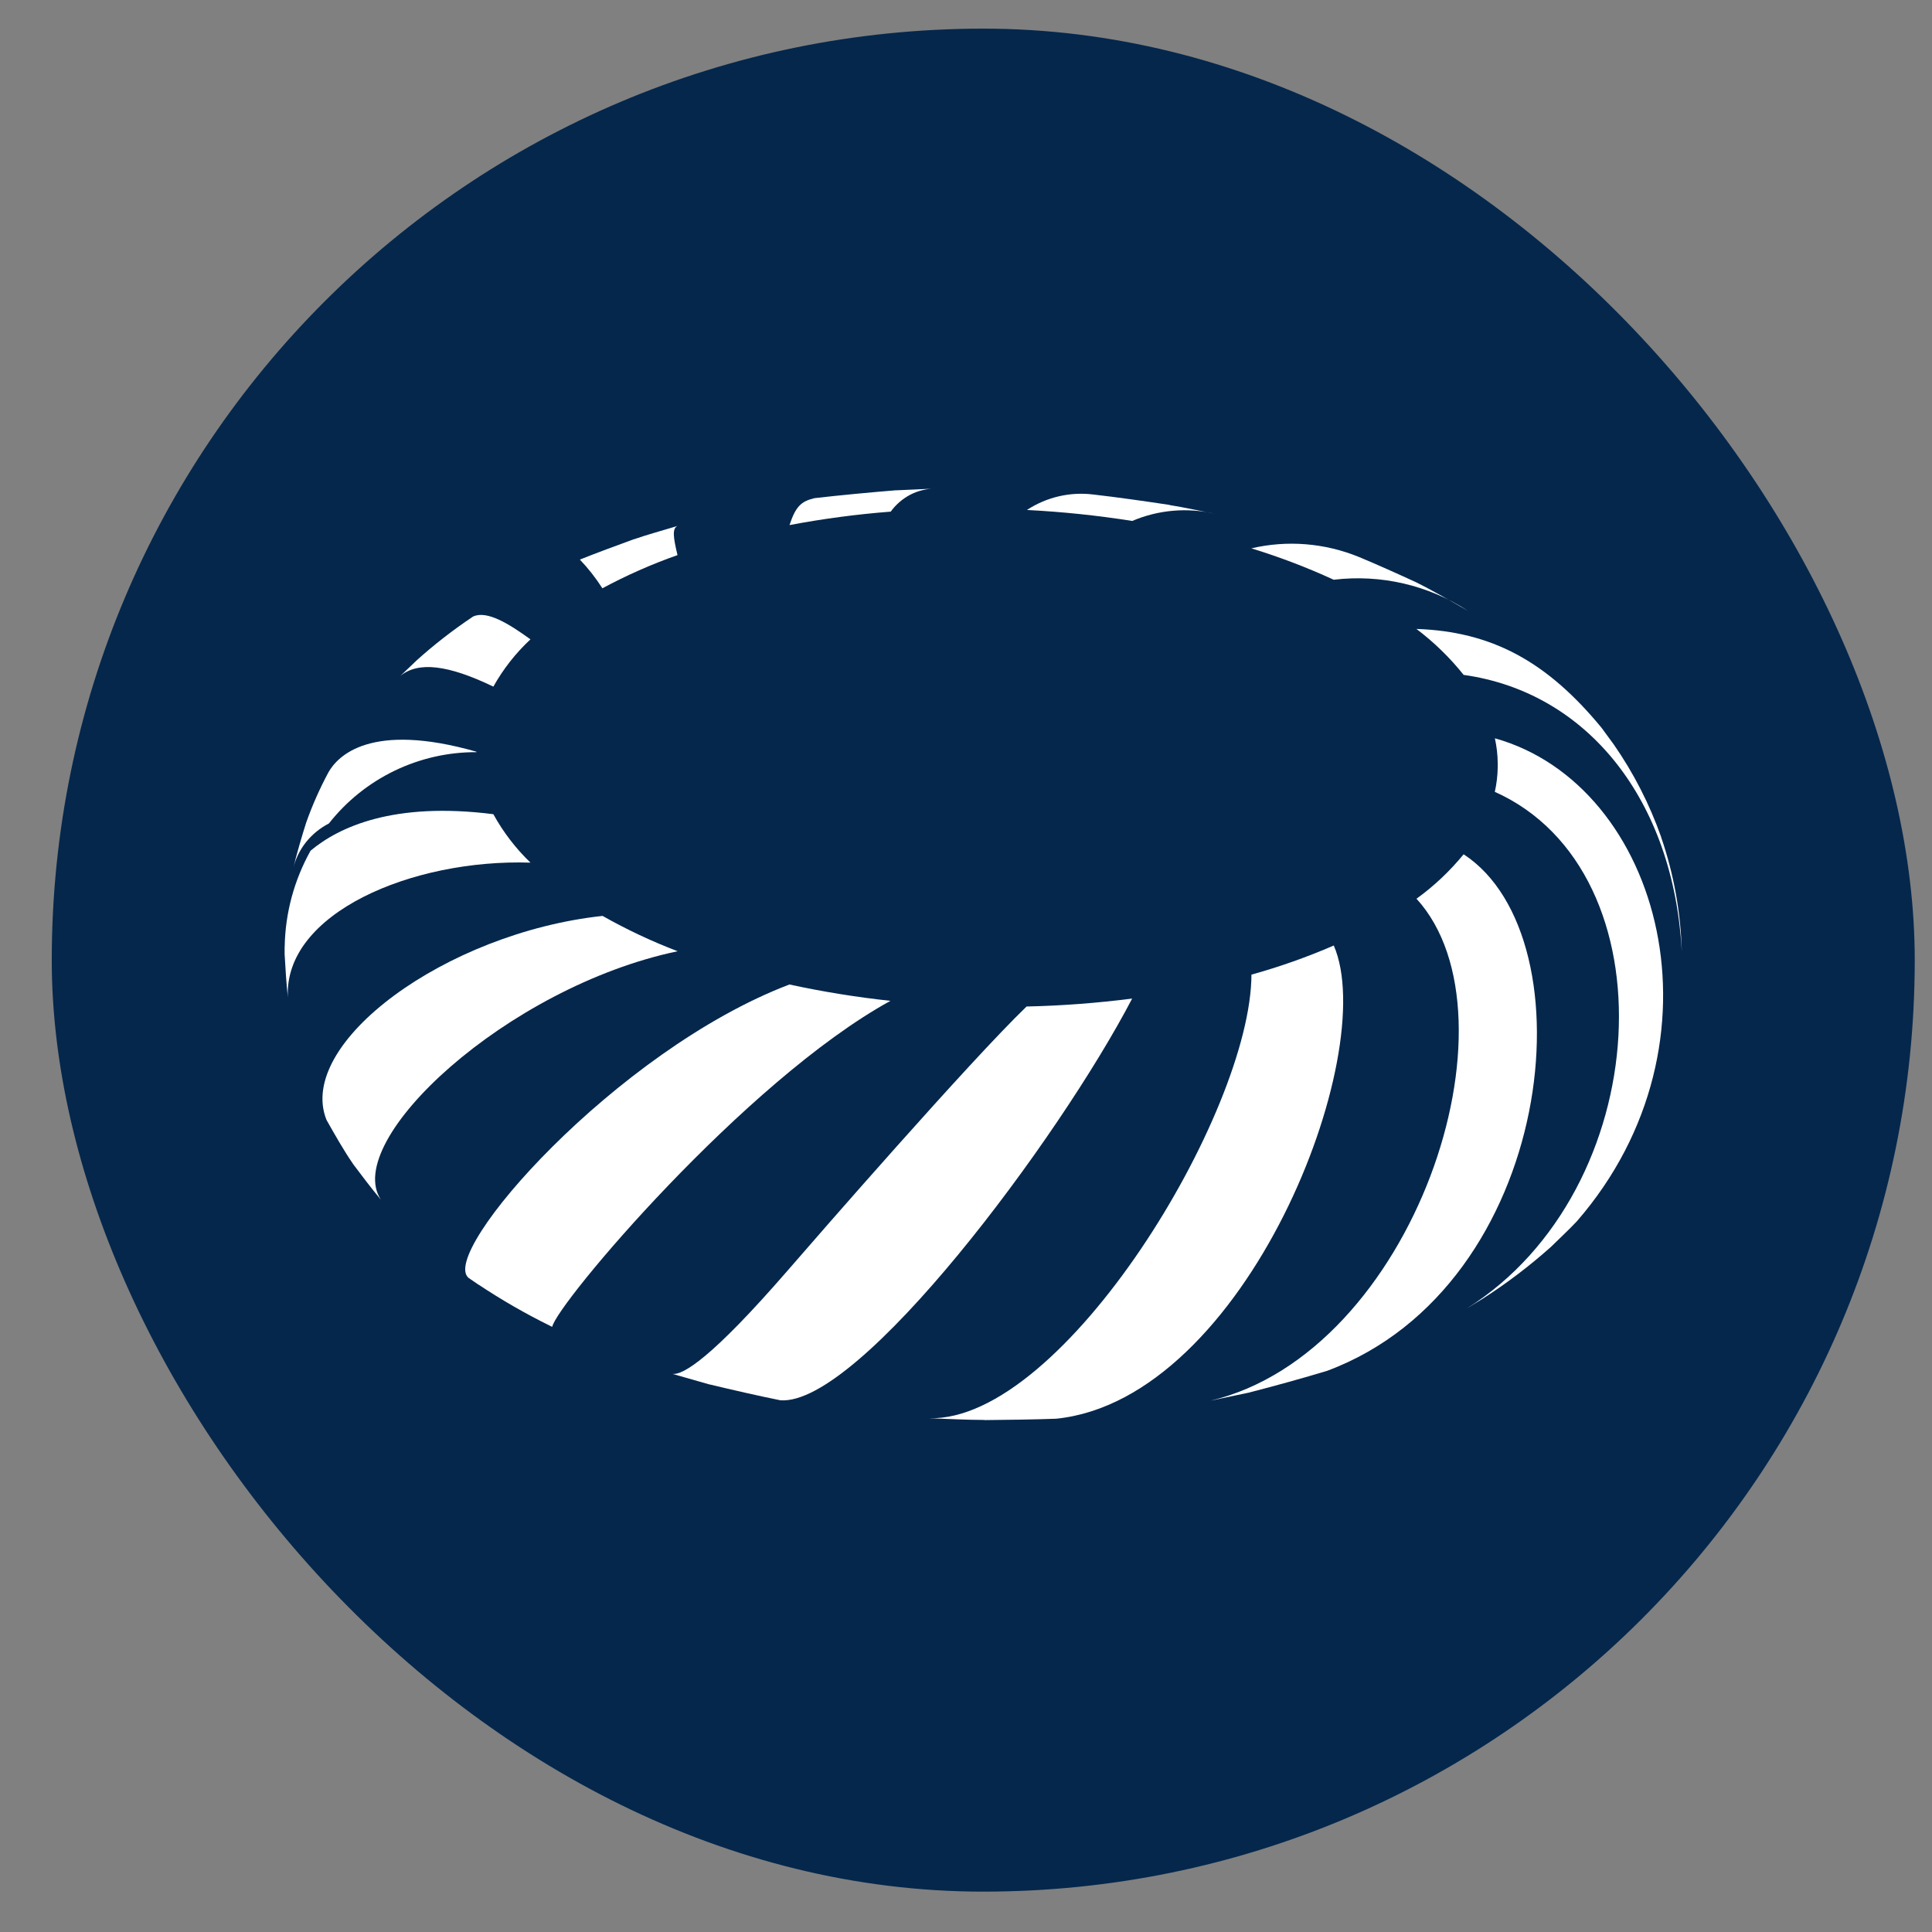 <svg width="28" height="28" viewBox="0 0 28 28" fill="none" xmlns="http://www.w3.org/2000/svg">
<rect x="0" y="0" width="28" height="28" fill="#808080" stroke="none"/>
<rect x="0.75" y="0.415" width="27" height="27" rx="13.5" fill="#05274C"/>
<path d="M4.437 11.923C4.374 12.12 4.297 12.386 4.248 12.588C4.282 12.448 4.346 12.317 4.436 12.204C4.526 12.092 4.639 12 4.767 11.934C5.021 11.611 5.346 11.35 5.716 11.171C6.087 10.992 6.493 10.899 6.904 10.901V10.894C5.369 10.456 4.893 10.957 4.76 11.193C4.634 11.428 4.526 11.671 4.437 11.923" fill="white"/>
<path d="M6.028 9.581L5.802 9.796C6.062 9.584 6.49 9.633 7.15 9.951C7.293 9.696 7.474 9.465 7.688 9.266C7.375 9.04 7.058 8.843 6.857 8.935C6.565 9.13 6.288 9.345 6.028 9.58" fill="white"/>
<path d="M9.183 7.816C8.949 7.902 8.637 8.016 8.404 8.11C8.526 8.238 8.635 8.377 8.73 8.526C9.08 8.338 9.444 8.177 9.819 8.045C9.756 7.784 9.74 7.655 9.821 7.622C9.629 7.68 9.372 7.751 9.183 7.817" fill="white"/>
<path d="M12.99 7.105C12.633 7.134 12.158 7.178 11.802 7.22C11.617 7.266 11.534 7.331 11.442 7.61C11.927 7.518 12.417 7.453 12.909 7.415C12.982 7.314 13.078 7.231 13.188 7.172C13.299 7.114 13.422 7.083 13.547 7.081L12.99 7.106" fill="white"/>
<path d="M16.952 7.318C16.618 7.267 16.173 7.204 15.838 7.166C15.503 7.126 15.165 7.206 14.883 7.391C15.394 7.417 15.904 7.47 16.409 7.55C16.787 7.389 17.207 7.352 17.607 7.446C17.41 7.407 17.149 7.351 16.952 7.32" fill="white"/>
<path d="M20.526 8.44C20.279 8.326 19.948 8.177 19.697 8.073C19.202 7.87 18.657 7.825 18.136 7.947C18.543 8.072 18.942 8.224 19.329 8.402C20.012 8.32 20.702 8.48 21.278 8.855C21.054 8.726 20.755 8.553 20.525 8.44" fill="white"/>
<path d="M24.074 12.129C23.906 11.654 23.676 11.204 23.389 10.791L23.212 10.549C22.416 9.581 21.614 9.152 20.528 9.115C20.783 9.308 21.013 9.531 21.212 9.781C23.015 10.034 24.257 11.608 24.374 13.791C24.359 13.225 24.258 12.665 24.073 12.129" fill="white"/>
<path d="M21.496 18.817C21.841 18.596 22.167 18.347 22.473 18.075C22.588 17.963 22.743 17.817 22.853 17.7C25.102 15.112 24.08 11.377 21.665 10.7C21.691 10.818 21.705 10.938 21.706 11.059V11.123C21.704 11.242 21.69 11.36 21.664 11.476C24.248 12.634 23.994 17.254 21.253 18.966L21.495 18.818" fill="white"/>
<path d="M18.117 20.178C18.454 20.092 18.901 19.968 19.234 19.867C22.541 18.633 23.069 13.593 21.212 12.381C21.013 12.624 20.784 12.841 20.529 13.025C22.099 14.745 20.49 19.602 17.542 20.3L18.117 20.179" fill="white"/>
<path d="M14.268 20.581C14.58 20.578 14.996 20.573 15.308 20.561C18.055 20.28 20.011 15.271 19.33 13.703C18.943 13.871 18.544 14.012 18.137 14.125C18.13 16.128 15.414 20.605 13.466 20.554C13.707 20.563 14.028 20.579 14.268 20.579" fill="white"/>
<path d="M10.284 20.064C10.591 20.138 11.001 20.232 11.31 20.294C12.456 20.378 15.342 16.515 16.408 14.472C15.9 14.537 15.39 14.576 14.878 14.587C14.046 15.389 11.85 17.911 11.419 18.409C10.308 19.69 9.895 19.933 9.744 19.911L10.284 20.065" fill="white"/>
<path d="M6.936 18.618C7.268 18.839 7.615 19.039 7.973 19.215L8.003 19.23C8.064 18.904 10.796 15.664 12.905 14.505C12.413 14.452 11.925 14.373 11.441 14.268C8.922 15.227 6.35 18.161 6.792 18.521L6.934 18.618" fill="white"/>
<path d="M5.113 16.865C5.232 17.024 5.393 17.236 5.52 17.387C4.953 16.528 7.346 14.305 9.821 13.786C9.446 13.643 9.082 13.472 8.733 13.274C6.455 13.52 4.286 15.122 4.732 16.231C4.842 16.426 4.988 16.684 5.114 16.864" fill="white"/>
<path d="M4.125 13.72V13.829C4.135 14.017 4.151 14.267 4.172 14.454C4.111 13.234 5.976 12.446 7.688 12.502C7.474 12.296 7.293 12.06 7.15 11.8C5.702 11.616 4.911 11.986 4.501 12.329C4.263 12.755 4.134 13.233 4.126 13.72" fill="white"/>
</svg>
